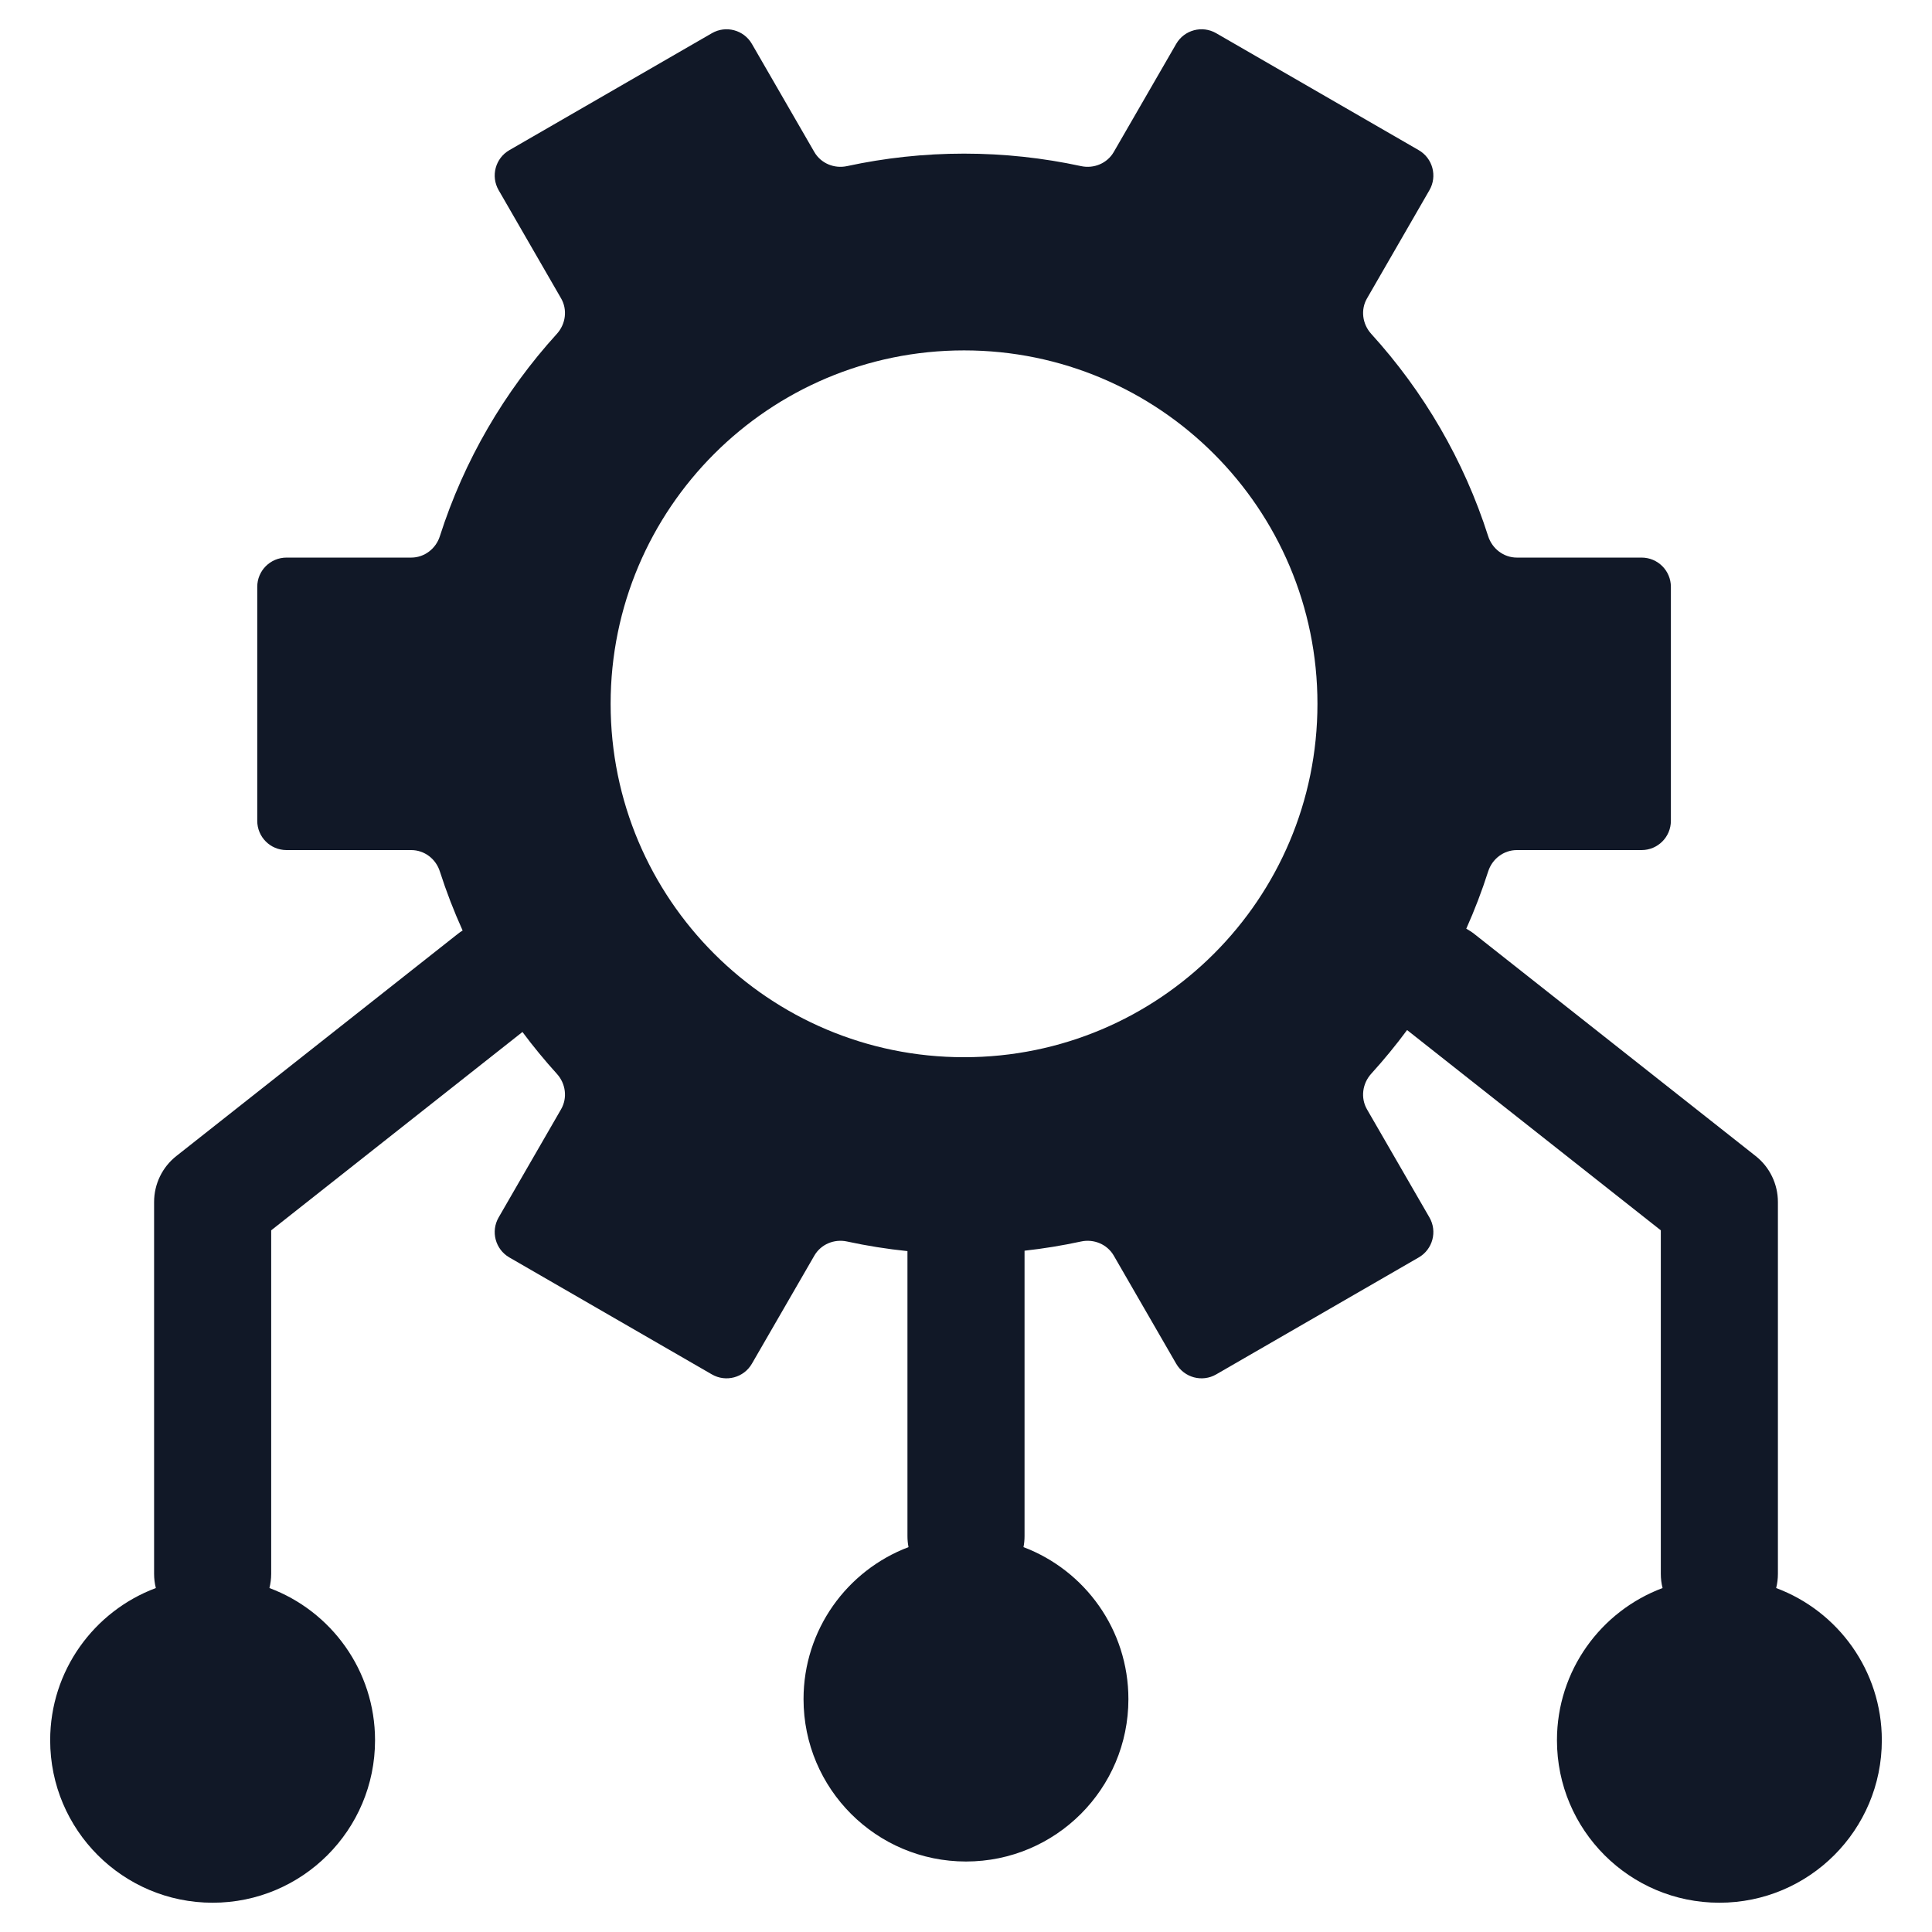 <svg width="33" height="33" viewBox="0 0 33 33" fill="none" xmlns="http://www.w3.org/2000/svg">
<path fill-rule="evenodd" clip-rule="evenodd" d="M20.09 23.293C20.228 23.532 20.534 23.614 20.773 23.476L24.233 21.478C24.472 21.34 24.554 21.034 24.416 20.795L23.349 18.948C23.237 18.753 23.27 18.508 23.421 18.341C23.637 18.103 23.842 17.854 24.034 17.594L28.368 21.015V26.882C28.368 26.966 28.378 27.047 28.398 27.125C27.344 27.519 26.594 28.535 26.594 29.725C26.594 31.258 27.836 32.5 29.368 32.5C30.901 32.5 32.143 31.258 32.143 29.725C32.143 28.534 31.392 27.518 30.338 27.125C30.358 27.047 30.368 26.966 30.368 26.882V20.531C30.368 20.225 30.228 19.935 29.988 19.746L25.19 15.959C25.144 15.922 25.095 15.89 25.045 15.863C25.187 15.546 25.312 15.219 25.419 14.885C25.488 14.67 25.684 14.52 25.909 14.52H28.04C28.316 14.52 28.54 14.296 28.54 14.02V10.024C28.54 9.748 28.316 9.524 28.04 9.524H25.909C25.684 9.524 25.488 9.373 25.419 9.159C25.005 7.861 24.316 6.686 23.421 5.702C23.27 5.535 23.237 5.29 23.35 5.096L24.416 3.248C24.554 3.009 24.472 2.703 24.233 2.565L20.773 0.567C20.534 0.429 20.228 0.511 20.09 0.75L19.024 2.596C18.912 2.79 18.684 2.885 18.464 2.837C17.82 2.698 17.152 2.624 16.466 2.624C15.781 2.624 15.113 2.698 14.469 2.837C14.249 2.885 14.021 2.79 13.909 2.596L12.843 0.75C12.705 0.511 12.399 0.429 12.16 0.567L8.7 2.565C8.461 2.703 8.379 3.009 8.517 3.248L9.583 5.095C9.696 5.29 9.663 5.535 9.512 5.702C8.617 6.686 7.928 7.861 7.513 9.159C7.445 9.373 7.249 9.524 7.024 9.524H4.894C4.617 9.524 4.394 9.748 4.394 10.024V14.02C4.394 14.296 4.617 14.52 4.894 14.52H7.024C7.249 14.52 7.445 14.67 7.513 14.885C7.624 15.23 7.754 15.567 7.902 15.894C7.87 15.914 7.839 15.935 7.81 15.959L3.012 19.746C2.772 19.935 2.632 20.225 2.632 20.531L2.632 26.882C2.632 26.966 2.642 27.047 2.662 27.125C1.608 27.519 0.857 28.535 0.857 29.725C0.857 31.258 2.1 32.5 3.632 32.5C5.164 32.5 6.406 31.258 6.406 29.725C6.406 28.534 5.656 27.518 4.602 27.125C4.621 27.047 4.632 26.966 4.632 26.882L4.632 21.015L8.924 17.627C9.108 17.875 9.305 18.113 9.512 18.342C9.663 18.508 9.696 18.753 9.583 18.948L8.517 20.795C8.379 21.034 8.461 21.34 8.7 21.478L12.16 23.476C12.399 23.614 12.705 23.532 12.843 23.293L13.909 21.448C14.021 21.253 14.249 21.158 14.469 21.206C14.806 21.279 15.15 21.334 15.5 21.37V26.238C15.5 26.302 15.506 26.365 15.518 26.426C14.47 26.823 13.725 27.835 13.725 29.022C13.725 30.554 14.967 31.796 16.5 31.796C18.032 31.796 19.274 30.554 19.274 29.022C19.274 27.836 18.53 26.823 17.482 26.426C17.494 26.365 17.5 26.302 17.5 26.238V21.363C17.827 21.327 18.148 21.274 18.464 21.206C18.683 21.158 18.912 21.253 19.024 21.447L20.09 23.293ZM16.467 18.058C19.801 18.058 22.503 15.356 22.503 12.022C22.503 8.688 19.801 5.985 16.467 5.985C13.133 5.985 10.43 8.688 10.43 12.022C10.43 15.356 13.133 18.058 16.467 18.058Z" fill="#111827"/>
</svg>
